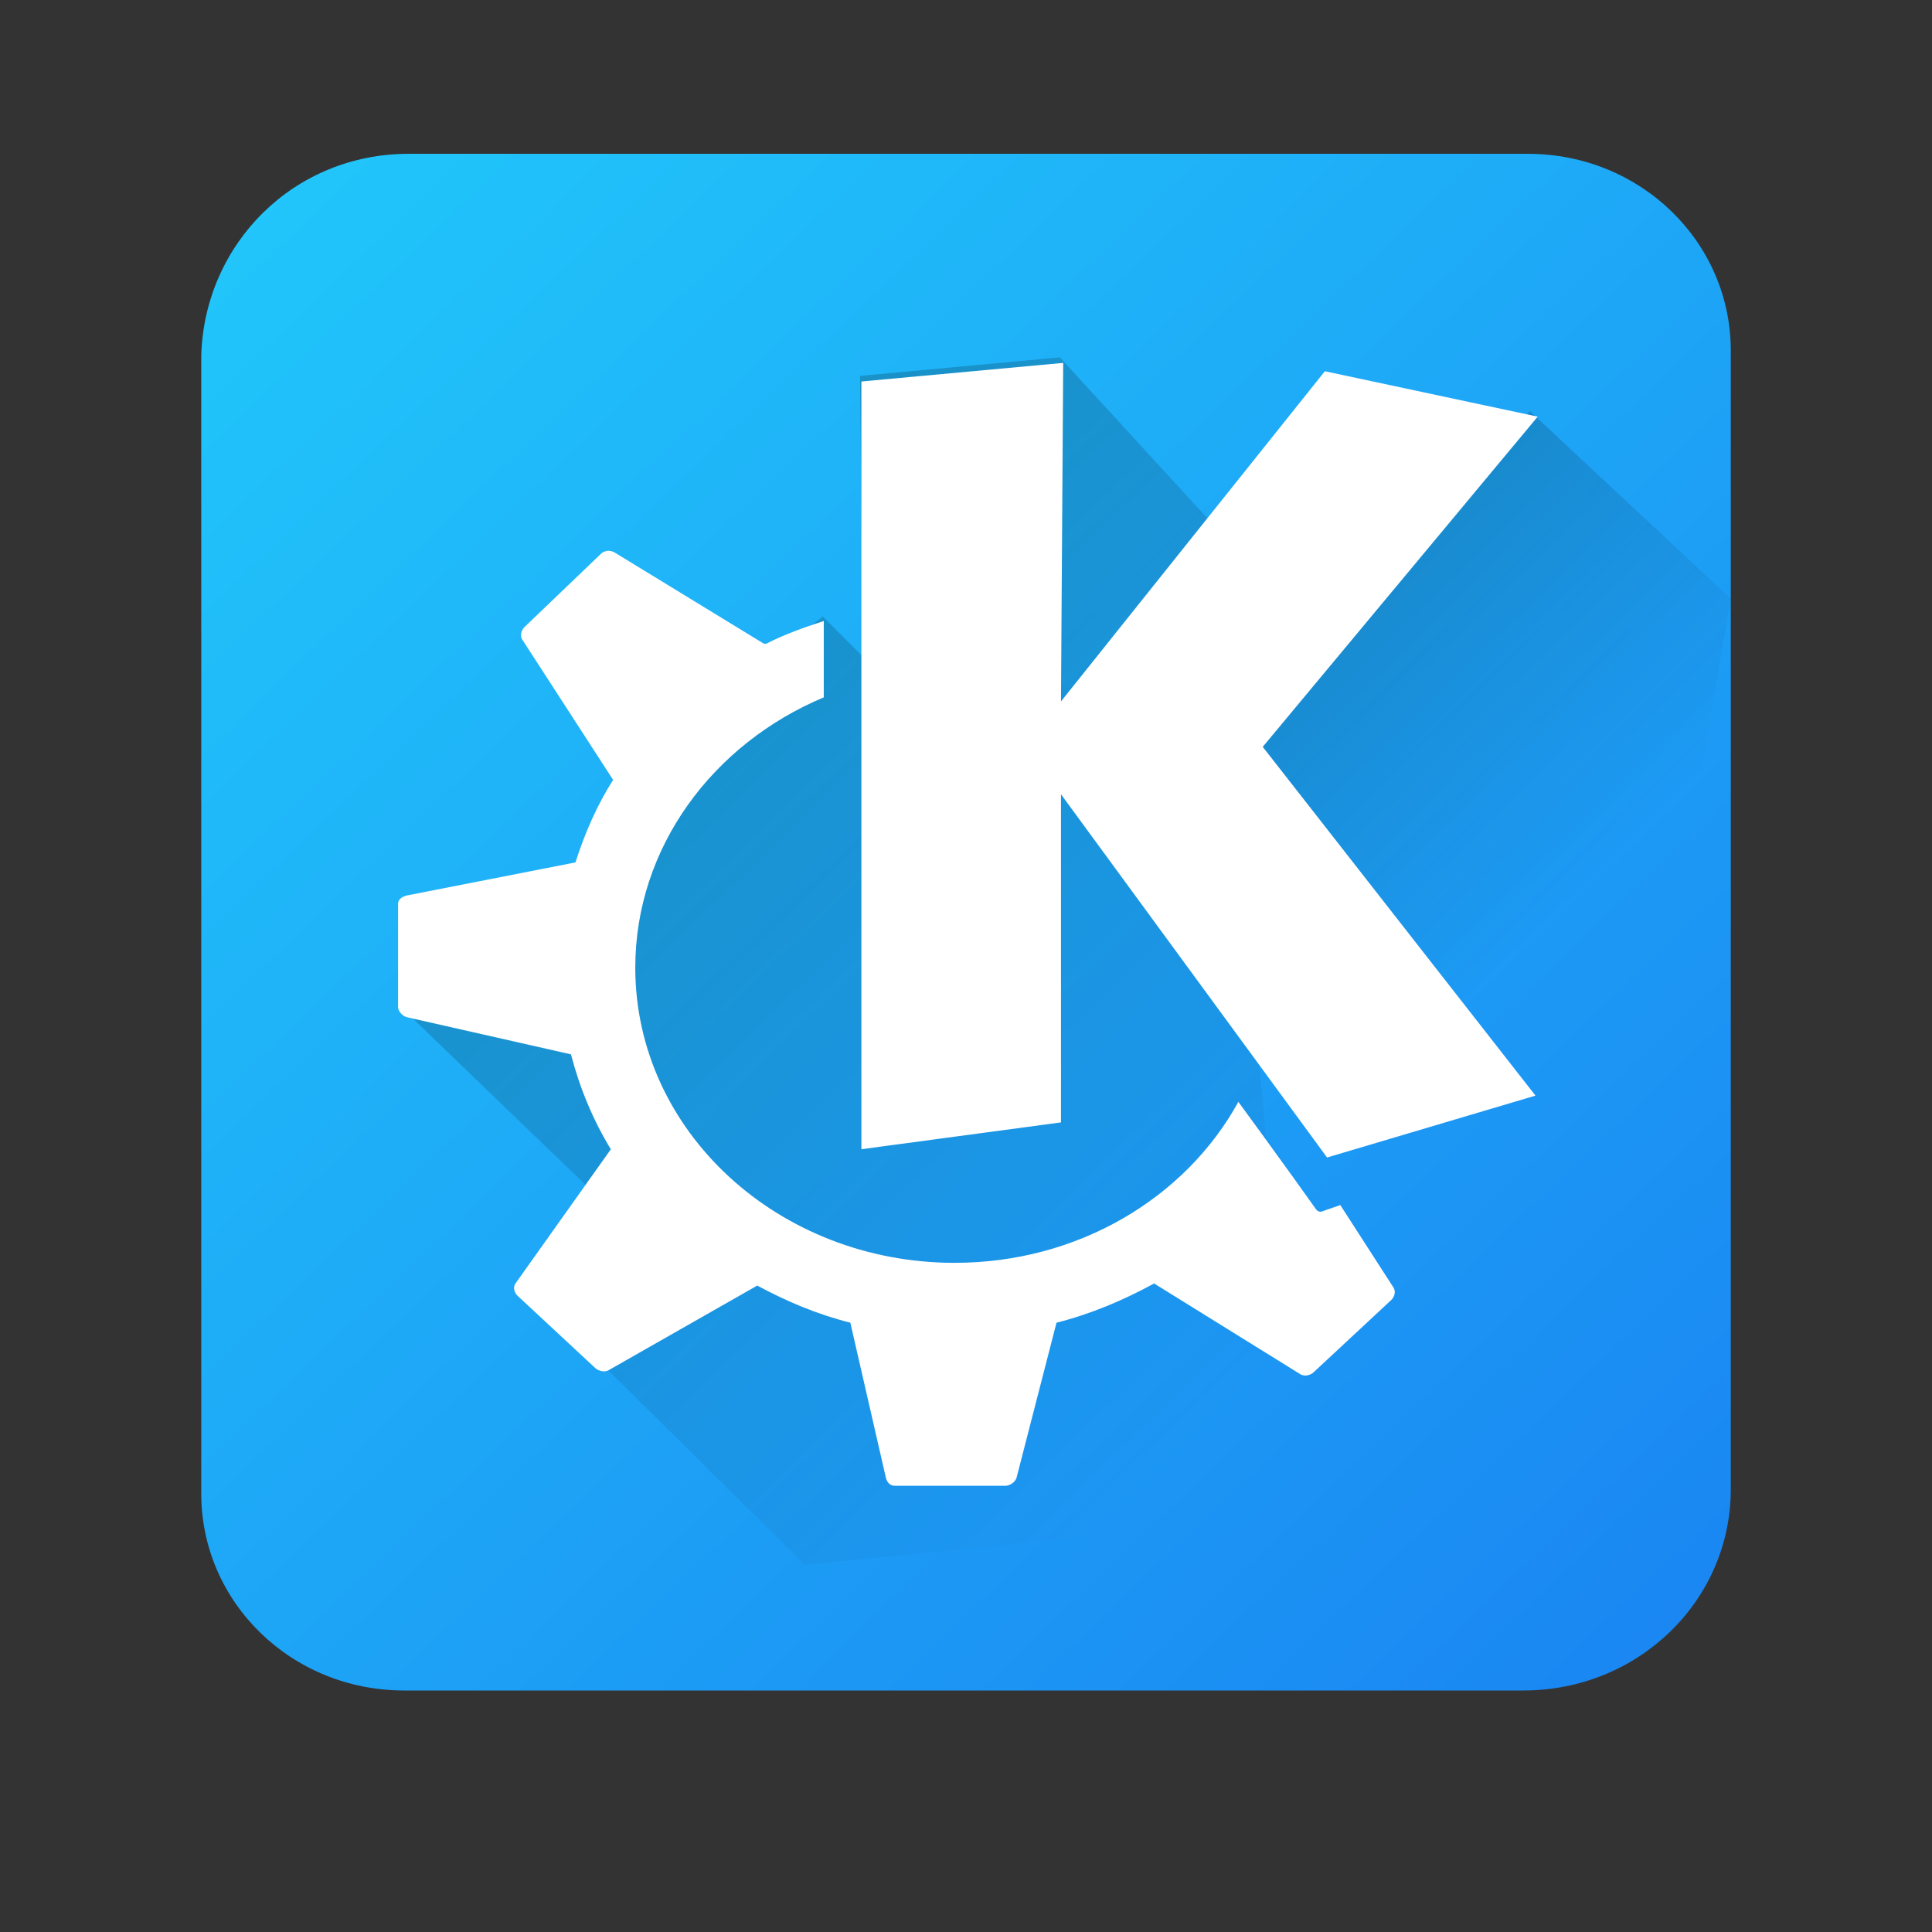 <svg width="128" height="128" viewBox="0 0 128 128" fill="none" xmlns="http://www.w3.org/2000/svg">
<rect x="0" y="0" width="128" height="128" fill="#333333" stroke="none"/>
<path d="M27.074 10.19C19.462 10.19 13.564 16.141 13.334 23.524V98.954C13.334 106.181 19.33 112 26.777 112H100.929C108.541 112 114.669 106.051 114.669 98.665V23.235C114.669 16.008 108.673 10.19 101.226 10.19H27.074Z" fill="url(#paint0_linear_69_210)"/>
<path opacity="0.2" fill-rule="evenodd" clip-rule="evenodd" d="M56.98 24.905L57.165 43.502L54.517 40.849L40.697 51.433L40.008 61.003L26.686 66.842L40.008 79.668V90.501L53.33 103.677L94.934 99.495C96.224 99.273 97.44 98.72 98.544 97.921L83.872 75.259L79.997 34.342L70.216 23.676L56.98 24.905Z" fill="url(#paint1_linear_69_210)"/>
<path opacity="0.2" fill-rule="evenodd" clip-rule="evenodd" d="M101.354 27.24L83.318 49.229L100.557 100.215C103.372 97.765 106.678 90.734 106.678 86.377L114.676 39.67L101.354 27.24Z" fill="url(#paint2_linear_69_210)"/>
<path d="M70.439 24.043L57.069 25.275V76.138L70.293 74.362V52.622L87.921 76.687L101.73 72.587L83.659 49.48L101.876 27.604L87.774 24.596L70.293 46.471L70.439 24.043ZM40.324 36.485C40.173 36.485 39.994 36.564 39.885 36.624L34.745 41.548C34.528 41.762 34.439 42.12 34.599 42.371L40.621 51.669C39.541 53.362 38.743 55.212 38.125 57.137L26.958 59.327C26.647 59.406 26.373 59.578 26.373 59.875V66.71C26.373 66.998 26.661 67.319 26.958 67.393L37.827 69.853C38.408 72.08 39.286 74.2 40.47 76.143L34.151 85.033C33.976 85.284 34.066 85.642 34.297 85.856L39.441 90.64C39.659 90.835 40.055 90.937 40.324 90.779L50.169 85.172C52.104 86.214 54.133 87.078 56.337 87.632L58.688 97.888C58.754 98.186 58.957 98.436 59.273 98.436H66.617C66.928 98.436 67.277 98.172 67.353 97.888L69.996 87.632C72.271 87.06 74.479 86.121 76.462 85.033L86.156 91.049C86.424 91.207 86.811 91.128 87.038 90.909L92.178 86.125C92.4 85.912 92.484 85.553 92.324 85.307L88.799 79.839L87.623 80.248C87.453 80.328 87.279 80.248 87.184 80.109C87.184 80.109 84.962 76.975 82.045 73C78.552 79.361 71.44 83.666 63.242 83.666C51.59 83.666 42.089 74.958 42.089 64.111C42.089 56.133 47.238 49.275 54.577 46.202V41.143C53.241 41.58 51.986 42.027 50.759 42.65H50.613L40.768 36.633C40.636 36.554 40.475 36.484 40.329 36.498" fill="white"/>
<defs>
<linearGradient id="paint0_linear_69_210" x1="10.672" y1="10.724" x2="108.264" y2="112.793" gradientUnits="userSpaceOnUse">
<stop stop-color="#21C9FB"/>
<stop offset="1" stop-color="#1A86F2"/>
</linearGradient>
<linearGradient id="paint1_linear_69_210" x1="46.436" y1="34.154" x2="93.117" y2="82.255" gradientUnits="userSpaceOnUse">
<stop/>
<stop offset="1" stop-opacity="0"/>
</linearGradient>
<linearGradient id="paint2_linear_69_210" x1="86.47" y1="33.919" x2="107.909" y2="56.011" gradientUnits="userSpaceOnUse">
<stop/>
<stop offset="1" stop-opacity="0"/>
</linearGradient>
</defs>
</svg>
